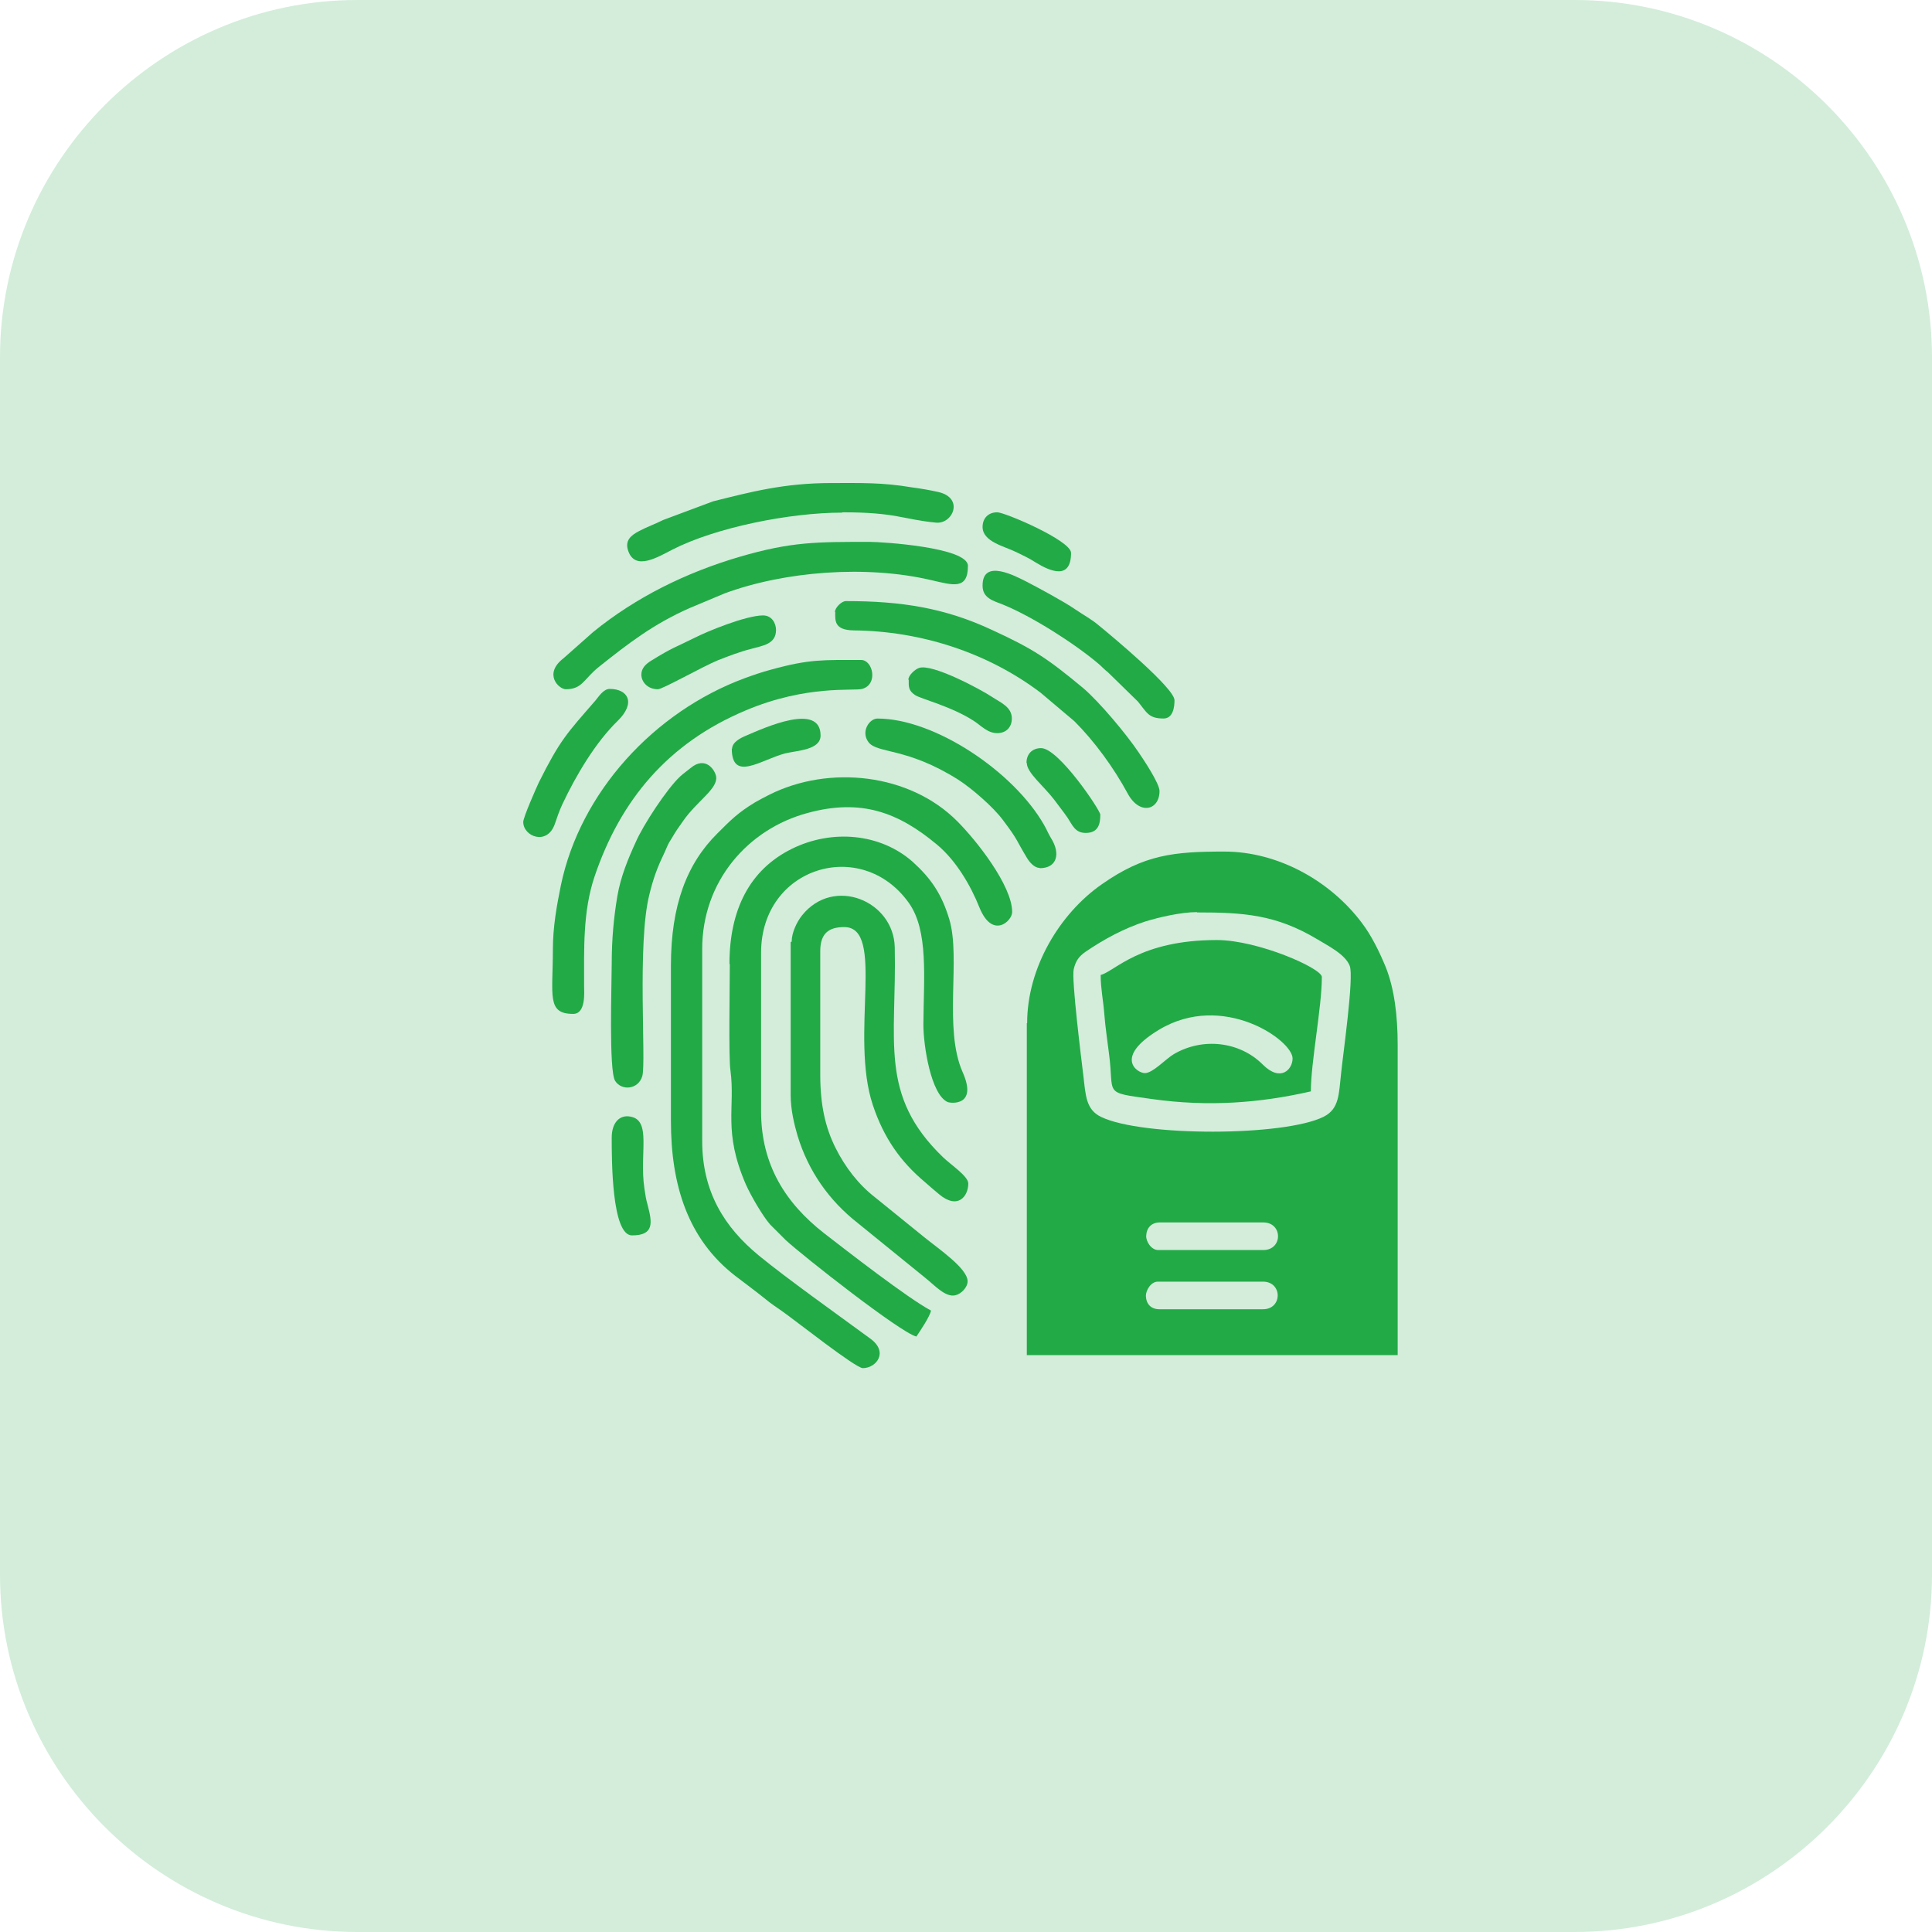 <svg width="48" height="48" viewBox="0 0 48 48" fill="none" xmlns="http://www.w3.org/2000/svg">
<path fill-rule="evenodd" clip-rule="evenodd" d="M8.881 0H39.119C44.007 0 48 3.993 48 8.881V39.119C48 44.007 44.007 48 39.119 48H8.881C3.993 48 0 44.007 0 39.119V8.881C0 3.993 3.993 0 8.881 0Z" fill="#D3EDDA"/>
<path fill-rule="evenodd" clip-rule="evenodd" d="M20.933 12.728C22.263 12.728 22.42 12.902 23.247 12.984C23.668 13.034 23.965 12.373 23.313 12.224C23.09 12.174 22.899 12.141 22.652 12.108C21.916 11.984 21.396 12.001 20.652 12.001C19.479 12.001 18.644 12.224 17.718 12.455L16.479 12.918C16.281 13.017 16.074 13.091 15.884 13.191C15.677 13.298 15.512 13.43 15.611 13.695C15.785 14.182 16.338 13.844 16.71 13.653C17.776 13.108 19.611 12.736 20.925 12.736" fill="#22aa47"/>
<path fill-rule="evenodd" clip-rule="evenodd" d="M24.412 13.091C24.412 13.463 24.957 13.571 25.255 13.72C25.437 13.81 25.569 13.868 25.734 13.976C26.098 14.199 26.61 14.414 26.61 13.736C26.61 13.43 24.966 12.728 24.776 12.728C24.553 12.728 24.412 12.877 24.412 13.091Z" fill="#22aa47"/>
<path fill-rule="evenodd" clip-rule="evenodd" d="M14.058 17.124C14.471 17.124 14.504 16.868 14.876 16.571C15.603 15.992 16.231 15.505 17.132 15.108L18 14.744C19.495 14.191 21.528 14.034 23.139 14.414C23.677 14.538 24.048 14.662 24.048 14.058C24.048 13.596 21.9 13.463 21.619 13.463C20.297 13.463 19.669 13.455 18.371 13.835C17.049 14.224 15.802 14.835 14.736 15.703L14.008 16.348C13.488 16.744 13.884 17.124 14.058 17.124Z" fill="#22aa47"/>
<path fill-rule="evenodd" clip-rule="evenodd" d="M24.412 14.554C24.412 14.86 24.677 14.926 24.908 15.017C25.627 15.306 26.693 15.984 27.288 16.488C27.395 16.579 27.42 16.62 27.527 16.703L28.271 17.43C28.494 17.703 28.535 17.851 28.907 17.851C29.147 17.851 29.18 17.562 29.18 17.397C29.18 17.099 27.643 15.819 27.288 15.529C27.122 15.389 26.924 15.281 26.742 15.158C26.536 15.017 26.37 14.926 26.139 14.794C25.916 14.67 25.734 14.571 25.511 14.455C25.23 14.315 24.412 13.868 24.412 14.546" fill="#22aa47"/>
<path fill-rule="evenodd" clip-rule="evenodd" d="M20.751 15.199C20.751 15.414 20.718 15.653 21.206 15.662C22.883 15.678 24.536 16.215 25.85 17.207L26.692 17.918C27.197 18.422 27.676 19.083 28.015 19.711C28.312 20.265 28.808 20.132 28.808 19.653C28.808 19.463 28.403 18.86 28.296 18.703C27.982 18.232 27.304 17.43 26.916 17.099C26.031 16.364 25.676 16.124 24.651 15.653C23.47 15.1 22.387 14.934 21.015 14.934C20.908 14.934 20.743 15.1 20.743 15.207" fill="#22aa47"/>
<path fill-rule="evenodd" clip-rule="evenodd" d="M15.934 16.761C15.934 16.926 16.074 17.124 16.347 17.124C16.462 17.124 17.454 16.562 17.834 16.405C18.107 16.298 18.388 16.19 18.652 16.124C18.941 16.042 19.28 16.009 19.28 15.653C19.28 15.48 19.173 15.29 18.958 15.29C18.536 15.29 17.57 15.686 17.264 15.843C16.768 16.091 16.727 16.075 16.181 16.413C16.057 16.488 15.934 16.595 15.934 16.761Z" fill="#22aa47"/>
<path fill-rule="evenodd" clip-rule="evenodd" d="M13.736 23.587C13.736 24.735 13.579 25.19 14.24 25.19C14.562 25.19 14.512 24.644 14.512 24.504C14.512 23.57 14.479 22.653 14.769 21.785C15.413 19.876 16.595 18.463 18.52 17.653C20.041 17.009 21.198 17.174 21.421 17.116C21.826 17 21.685 16.397 21.396 16.397C20.454 16.397 20.115 16.372 19.157 16.637C18.933 16.695 18.702 16.777 18.495 16.852C16.248 17.686 14.413 19.686 13.934 22C13.835 22.487 13.736 23.024 13.736 23.595" fill="#22aa47"/>
<path fill-rule="evenodd" clip-rule="evenodd" d="M22.577 16.893C22.577 17.05 22.561 17.157 22.742 17.273C22.883 17.364 23.651 17.554 24.205 17.918C24.37 18.025 24.536 18.215 24.775 18.215C24.998 18.215 25.139 18.066 25.139 17.851C25.139 17.562 24.858 17.455 24.66 17.323C24.362 17.124 23.156 16.48 22.833 16.595C22.734 16.628 22.569 16.777 22.569 16.885" fill="#22aa47"/>
<path fill-rule="evenodd" clip-rule="evenodd" d="M13 20.422C13 20.785 13.595 21.017 13.785 20.471C13.843 20.306 13.892 20.149 13.975 19.975C14.306 19.273 14.793 18.447 15.347 17.909C15.81 17.455 15.595 17.116 15.149 17.116C14.992 17.116 14.876 17.306 14.793 17.405C14.082 18.223 13.917 18.381 13.388 19.438C13.322 19.579 13 20.306 13 20.422Z" fill="#22aa47"/>
<path fill-rule="evenodd" clip-rule="evenodd" d="M25.833 21.57C26.263 21.57 26.354 21.207 26.114 20.826C26.04 20.703 26.015 20.628 25.94 20.496C25.188 19.174 23.222 17.852 21.8 17.852C21.602 17.852 21.379 18.174 21.577 18.438C21.792 18.727 22.528 18.562 23.808 19.372C24.155 19.595 24.684 20.058 24.916 20.372C25.304 20.884 25.238 20.86 25.519 21.322C25.569 21.405 25.692 21.562 25.825 21.562" fill="#22aa47"/>
<path fill-rule="evenodd" clip-rule="evenodd" d="M18.181 18.595C18.181 19.438 18.908 18.876 19.503 18.719C19.801 18.645 20.387 18.637 20.387 18.273C20.387 17.447 19.008 18.075 18.545 18.273C18.404 18.331 18.189 18.438 18.189 18.603" fill="#22aa47"/>
<path fill-rule="evenodd" clip-rule="evenodd" d="M25.511 18.959C25.511 19.199 25.941 19.537 26.197 19.876C26.304 20.025 26.42 20.165 26.527 20.322C26.643 20.496 26.709 20.694 26.973 20.694C27.288 20.694 27.337 20.471 27.337 20.24C27.337 20.132 26.304 18.587 25.866 18.587C25.643 18.587 25.503 18.736 25.503 18.951" fill="#22aa47"/>
<path fill-rule="evenodd" clip-rule="evenodd" d="M15.198 23.95C15.198 24.429 15.124 26.595 15.281 26.851C15.438 27.107 15.859 27.074 15.958 26.735C16.057 26.396 15.826 23.446 16.132 22.231C16.223 21.851 16.33 21.554 16.479 21.248C16.52 21.165 16.537 21.116 16.578 21.025C16.611 20.95 16.636 20.909 16.694 20.818C16.785 20.661 16.859 20.554 16.966 20.405C17.314 19.901 17.834 19.603 17.793 19.298C17.768 19.132 17.528 18.769 17.156 19.083C17.057 19.165 16.991 19.207 16.9 19.289C16.57 19.595 15.975 20.504 15.793 20.926C15.611 21.322 15.421 21.777 15.338 22.264C15.248 22.802 15.198 23.33 15.198 23.958" fill="#22aa47"/>
<path fill-rule="evenodd" clip-rule="evenodd" d="M16.669 24V27.851C16.669 29.429 17.082 30.784 18.272 31.702C18.52 31.892 18.768 32.074 19.024 32.28C19.164 32.396 19.28 32.47 19.421 32.569C19.776 32.817 21.255 33.991 21.437 33.991C21.767 33.991 22.09 33.594 21.619 33.255C20.809 32.66 19.553 31.768 18.859 31.198C17.991 30.487 17.446 29.603 17.446 28.347V23.578C17.446 21.892 18.586 20.595 20.065 20.198C21.395 19.835 22.321 20.182 23.288 20.992C23.751 21.38 24.114 21.992 24.337 22.554C24.66 23.339 25.147 22.884 25.147 22.661C25.147 22 24.255 20.876 23.784 20.405C22.602 19.215 20.602 19 19.115 19.744C18.966 19.818 18.892 19.86 18.759 19.934C18.338 20.19 18.165 20.364 17.826 20.703C17.066 21.455 16.669 22.488 16.669 23.991" fill="#22aa47"/>
<path fill-rule="evenodd" clip-rule="evenodd" d="M18.132 23.95C18.132 24.479 18.099 26.289 18.148 26.595C18.272 27.528 17.958 28.099 18.528 29.421C18.652 29.702 18.95 30.214 19.132 30.421L19.52 30.809C19.95 31.206 22.379 33.115 22.767 33.206C22.858 33.073 23.106 32.702 23.131 32.561C22.544 32.247 21.057 31.09 20.47 30.636C19.52 29.892 18.909 28.942 18.909 27.611V23.669C18.909 21.537 21.404 20.785 22.578 22.43C23.073 23.124 22.949 24.281 22.941 25.454C22.941 25.983 23.131 27.198 23.544 27.38C23.627 27.413 24.296 27.487 23.916 26.636C23.437 25.553 23.875 23.801 23.586 22.843C23.395 22.198 23.115 21.81 22.677 21.413C21.875 20.703 20.669 20.595 19.669 21.091C18.619 21.611 18.123 22.611 18.123 23.95" fill="#22aa47"/>
<path fill-rule="evenodd" clip-rule="evenodd" d="M25.511 25.421V33.668H34.725V25.966C34.725 25.231 34.642 24.562 34.427 24.024C34.27 23.644 34.072 23.239 33.832 22.925C33.056 21.892 31.758 21.157 30.419 21.157C29.163 21.157 28.428 21.231 27.378 21.967C26.321 22.702 25.519 24.049 25.519 25.421M29.734 22.669C30.89 22.669 31.7 22.719 32.733 23.339C32.989 23.496 33.427 23.71 33.535 24C33.642 24.281 33.361 26.239 33.32 26.661C33.262 27.173 33.279 27.545 32.89 27.743C31.907 28.239 28.37 28.239 27.362 27.752C26.974 27.57 26.974 27.206 26.916 26.727C26.866 26.314 26.618 24.33 26.676 24.082C26.726 23.867 26.808 23.76 26.974 23.644C27.436 23.33 27.924 23.066 28.461 22.892C28.783 22.793 29.337 22.661 29.742 22.661L29.734 22.669ZM28.816 30.371H31.386C31.874 30.371 31.874 31.057 31.386 31.057H28.775C28.602 31.057 28.469 30.842 28.477 30.702C28.486 30.503 28.61 30.371 28.816 30.371ZM28.767 31.842H31.378C31.866 31.842 31.866 32.528 31.378 32.528H28.808C28.593 32.528 28.477 32.396 28.469 32.197C28.469 32.057 28.593 31.842 28.767 31.842Z" fill="#22aa47"/>
<path fill-rule="evenodd" clip-rule="evenodd" d="M19.644 23.405V27.206C19.644 27.578 19.735 27.942 19.817 28.223C20.082 29.09 20.594 29.826 21.313 30.388L22.982 31.743C23.214 31.925 23.486 32.239 23.734 32.181C23.883 32.148 24.04 31.983 24.04 31.834C24.04 31.512 23.313 31.024 22.949 30.727L21.735 29.743C21.33 29.429 20.999 28.999 20.759 28.52C20.503 28.008 20.379 27.446 20.379 26.702V23.628C20.379 23.165 20.619 23.033 20.974 23.033C22.007 23.033 21.107 25.719 21.685 27.454C21.958 28.272 22.371 28.859 22.982 29.371C23.106 29.479 23.197 29.561 23.329 29.669C23.8 30.065 24.057 29.718 24.057 29.404C24.057 29.223 23.627 28.942 23.429 28.751C21.826 27.206 22.28 25.867 22.23 23.537C22.206 22.38 20.71 21.76 19.925 22.744C19.801 22.901 19.669 23.165 19.669 23.396" fill="#22aa47"/>
<path fill-rule="evenodd" clip-rule="evenodd" d="M27.346 24.231C27.346 24.562 27.412 24.867 27.436 25.19C27.461 25.512 27.511 25.843 27.552 26.173C27.693 27.214 27.379 27.132 28.618 27.305C30.023 27.503 31.304 27.404 32.568 27.115C32.568 26.388 32.841 25.024 32.841 24.272C32.841 24.058 31.254 23.355 30.23 23.355C28.312 23.355 27.701 24.132 27.346 24.223M28.445 26.661C28.246 26.661 27.668 26.264 28.792 25.586C30.378 24.628 32.114 25.843 32.114 26.297C32.114 26.561 31.824 26.9 31.37 26.446C30.8 25.876 29.882 25.768 29.163 26.19C28.965 26.305 28.643 26.661 28.445 26.661Z" fill="#22aa47"/>
<path fill-rule="evenodd" clip-rule="evenodd" d="M15.198 28.264C15.198 28.826 15.198 30.693 15.702 30.693C16.256 30.693 16.206 30.379 16.091 29.941C16.041 29.76 16.041 29.718 16.008 29.512C15.884 28.652 16.19 27.842 15.669 27.743C15.388 27.685 15.198 27.9 15.198 28.264Z" fill="#22aa47"/>
</svg>
